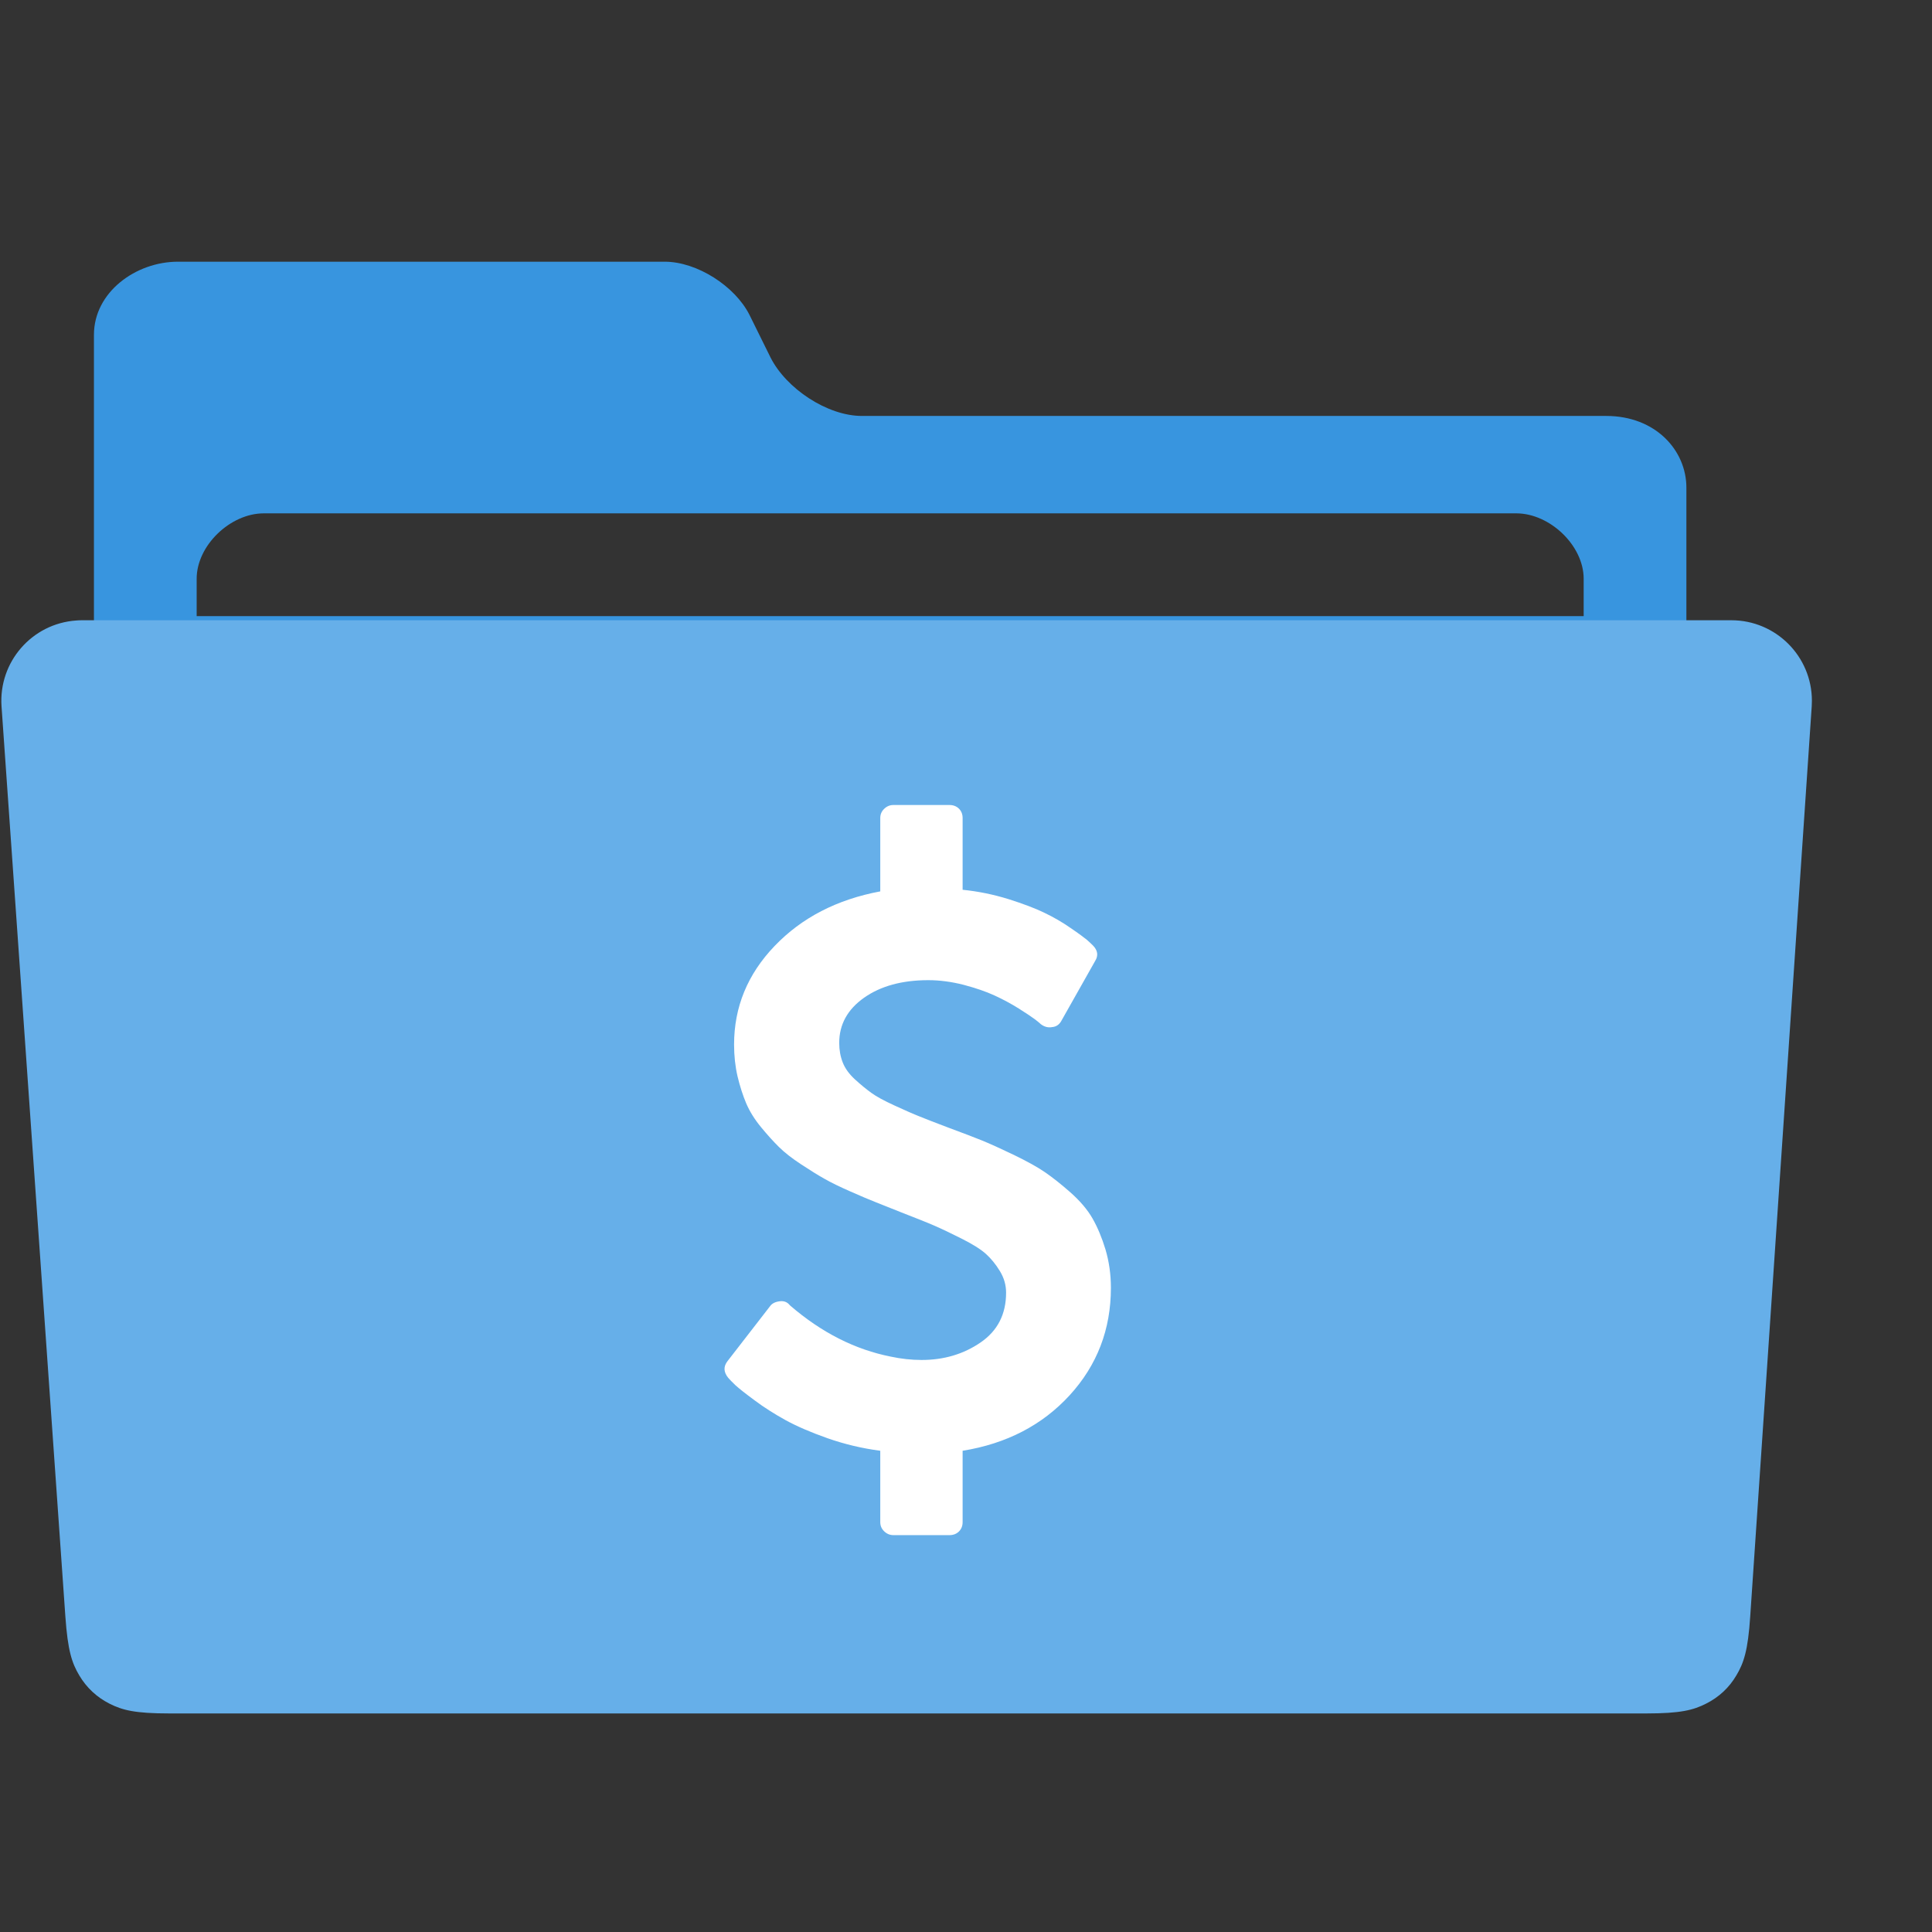 <?xml version="1.0" encoding="UTF-8"?>
<svg width="24px" height="24px" viewBox="0 0 24 24" version="1.1" xmlns="http://www.w3.org/2000/svg" xmlns:xlink="http://www.w3.org/1999/xlink">
    <rect x="0" y="0" width="24" height="24" fill="#333333" stroke="none"/>
    <!-- Generator: Sketch 47.1 (45422) - http://www.bohemiancoding.com/sketch -->
    <title>folders / ei-folder-finance open</title>
    <desc>Created with Sketch.</desc>
    <defs>
        <path d="M13.288,17.332 C12.947,17.704 12.503,17.934 11.958,18.022 L11.958,18.908 C11.958,18.955 11.943,18.994 11.912,19.025 C11.881,19.055 11.842,19.07 11.794,19.07 L11.099,19.07 C11.054,19.07 11.016,19.054 10.983,19.022 C10.95,18.99 10.935,18.952 10.935,18.908 L10.935,18.022 C10.708,17.992 10.49,17.94 10.279,17.866 C10.067,17.791 9.894,17.716 9.756,17.64 C9.619,17.564 9.492,17.484 9.376,17.397 C9.259,17.311 9.18,17.248 9.136,17.208 C9.094,17.167 9.064,17.137 9.047,17.117 C8.988,17.045 8.985,16.976 9.037,16.909 L9.566,16.226 C9.59,16.192 9.63,16.172 9.685,16.165 C9.736,16.158 9.777,16.173 9.808,16.21 L9.818,16.22 C10.206,16.554 10.622,16.765 11.068,16.853 C11.195,16.88 11.322,16.894 11.449,16.894 C11.727,16.894 11.971,16.821 12.182,16.676 C12.393,16.531 12.498,16.325 12.498,16.058 C12.498,15.964 12.473,15.875 12.421,15.79 C12.37,15.706 12.312,15.635 12.249,15.578 C12.185,15.52 12.085,15.457 11.948,15.388 C11.811,15.319 11.698,15.265 11.608,15.226 C11.519,15.187 11.382,15.133 11.197,15.061 C11.063,15.007 10.958,14.966 10.881,14.935 C10.803,14.905 10.698,14.86 10.564,14.801 C10.43,14.742 10.323,14.69 10.243,14.644 C10.162,14.599 10.065,14.538 9.952,14.464 C9.839,14.39 9.747,14.318 9.677,14.249 C9.607,14.18 9.532,14.097 9.453,14.001 C9.374,13.905 9.313,13.807 9.27,13.707 C9.228,13.608 9.192,13.496 9.162,13.371 C9.133,13.246 9.119,13.114 9.119,12.976 C9.119,12.51 9.286,12.102 9.623,11.751 C9.959,11.4 10.396,11.174 10.935,11.073 L10.935,10.162 C10.935,10.118 10.95,10.08 10.983,10.048 C11.016,10.016 11.054,10 11.099,10 L11.794,10 C11.842,10 11.881,10.015 11.912,10.045 C11.943,10.076 11.958,10.115 11.958,10.162 L11.958,11.053 C12.154,11.073 12.343,11.112 12.527,11.169 C12.71,11.227 12.859,11.283 12.974,11.339 C13.089,11.394 13.198,11.457 13.301,11.529 C13.404,11.599 13.47,11.649 13.502,11.675 C13.532,11.702 13.558,11.726 13.578,11.746 C13.637,11.807 13.646,11.871 13.604,11.938 L13.187,12.677 C13.16,12.728 13.121,12.755 13.069,12.759 C13.022,12.768 12.975,12.757 12.93,12.723 C12.92,12.713 12.895,12.692 12.856,12.662 C12.816,12.632 12.75,12.588 12.655,12.528 C12.561,12.469 12.461,12.415 12.354,12.366 C12.248,12.317 12.121,12.274 11.971,12.234 C11.822,12.196 11.675,12.176 11.531,12.176 C11.206,12.176 10.94,12.249 10.734,12.394 C10.528,12.539 10.425,12.727 10.425,12.956 C10.425,13.044 10.44,13.125 10.469,13.199 C10.498,13.273 10.549,13.343 10.621,13.409 C10.693,13.475 10.761,13.53 10.824,13.576 C10.887,13.622 10.983,13.674 11.112,13.733 C11.241,13.792 11.344,13.838 11.423,13.869 C11.502,13.901 11.622,13.948 11.784,14.009 C11.965,14.076 12.104,14.129 12.2,14.168 C12.296,14.207 12.426,14.266 12.591,14.345 C12.756,14.425 12.885,14.496 12.98,14.561 C13.073,14.625 13.18,14.709 13.298,14.813 C13.416,14.918 13.508,15.025 13.571,15.135 C13.634,15.245 13.688,15.374 13.733,15.522 C13.777,15.671 13.8,15.829 13.8,15.998 C13.8,16.514 13.629,16.959 13.288,17.332 L13.288,17.332 Z" id="path-1"></path>
    </defs>
    <g id="Page-1" stroke="none" stroke-width="1" fill="none" fill-rule="evenodd">
        <g id="folders-/-ei-folder-finance-open">
            <g id="Group-4" transform="translate(0, 3)">
                <path d="M20.949,4.721 L21.486,4.721 C21.901,4.721 22.214,5.078 22.182,5.492 L21.356,16.167 C21.324,16.579 20.959,16.855 20.544,16.855 L2.21,16.855 C1.795,16.855 1.43,16.555 1.398,16.141 L0.572,5.524 C0.54,5.11 0.853,4.721 1.267,4.721 L1.167,4.721 L1.167,1.159 C1.167,0.63 1.686,0.251 2.21,0.251 L8.258,0.251 C8.658,0.251 9.13,0.554 9.31,0.911 L9.572,1.441 C9.766,1.826 10.276,2.167 10.707,2.167 L19.953,2.167 C20.565,2.167 20.949,2.593 20.949,3.059 L20.949,4.721 Z M19.673,4.654 L19.673,4.19 C19.673,3.775 19.251,3.377 18.836,3.377 L3.277,3.377 C2.862,3.377 2.443,3.775 2.443,4.19 L2.443,4.654 L19.673,4.654 Z" id="Combined-Shape" fill="#3895DF" fill-rule="nonzero"></path>
                <path d="M1.017,4.705 L21.508,4.705 L21.508,4.705 C22.06,4.705 22.508,5.153 22.508,5.705 C22.508,5.728 22.507,5.75 22.506,5.773 L21.742,17.078 C21.714,17.506 21.661,17.659 21.57,17.812 C21.48,17.965 21.353,18.083 21.194,18.163 C21.036,18.243 20.88,18.285 20.451,18.285 L2.103,18.285 C1.675,18.285 1.52,18.244 1.361,18.164 C1.203,18.084 1.076,17.966 0.985,17.813 C0.894,17.66 0.842,17.508 0.812,17.081 L0.019,5.775 L0.019,5.775 C-0.019,5.224 0.396,4.746 0.947,4.708 C0.97,4.706 0.993,4.705 1.017,4.705 Z" id="Rectangle-3-Copy" fill="#66AFE9"></path>
            </g>
            <mask id="mask-2" fill="white">
                <use xlink:href="#path-1"></use>
            </mask>
            <use id="Mask" fill="#FFFFFF" xlink:href="#path-1"></use>
        </g>
    </g>
</svg>